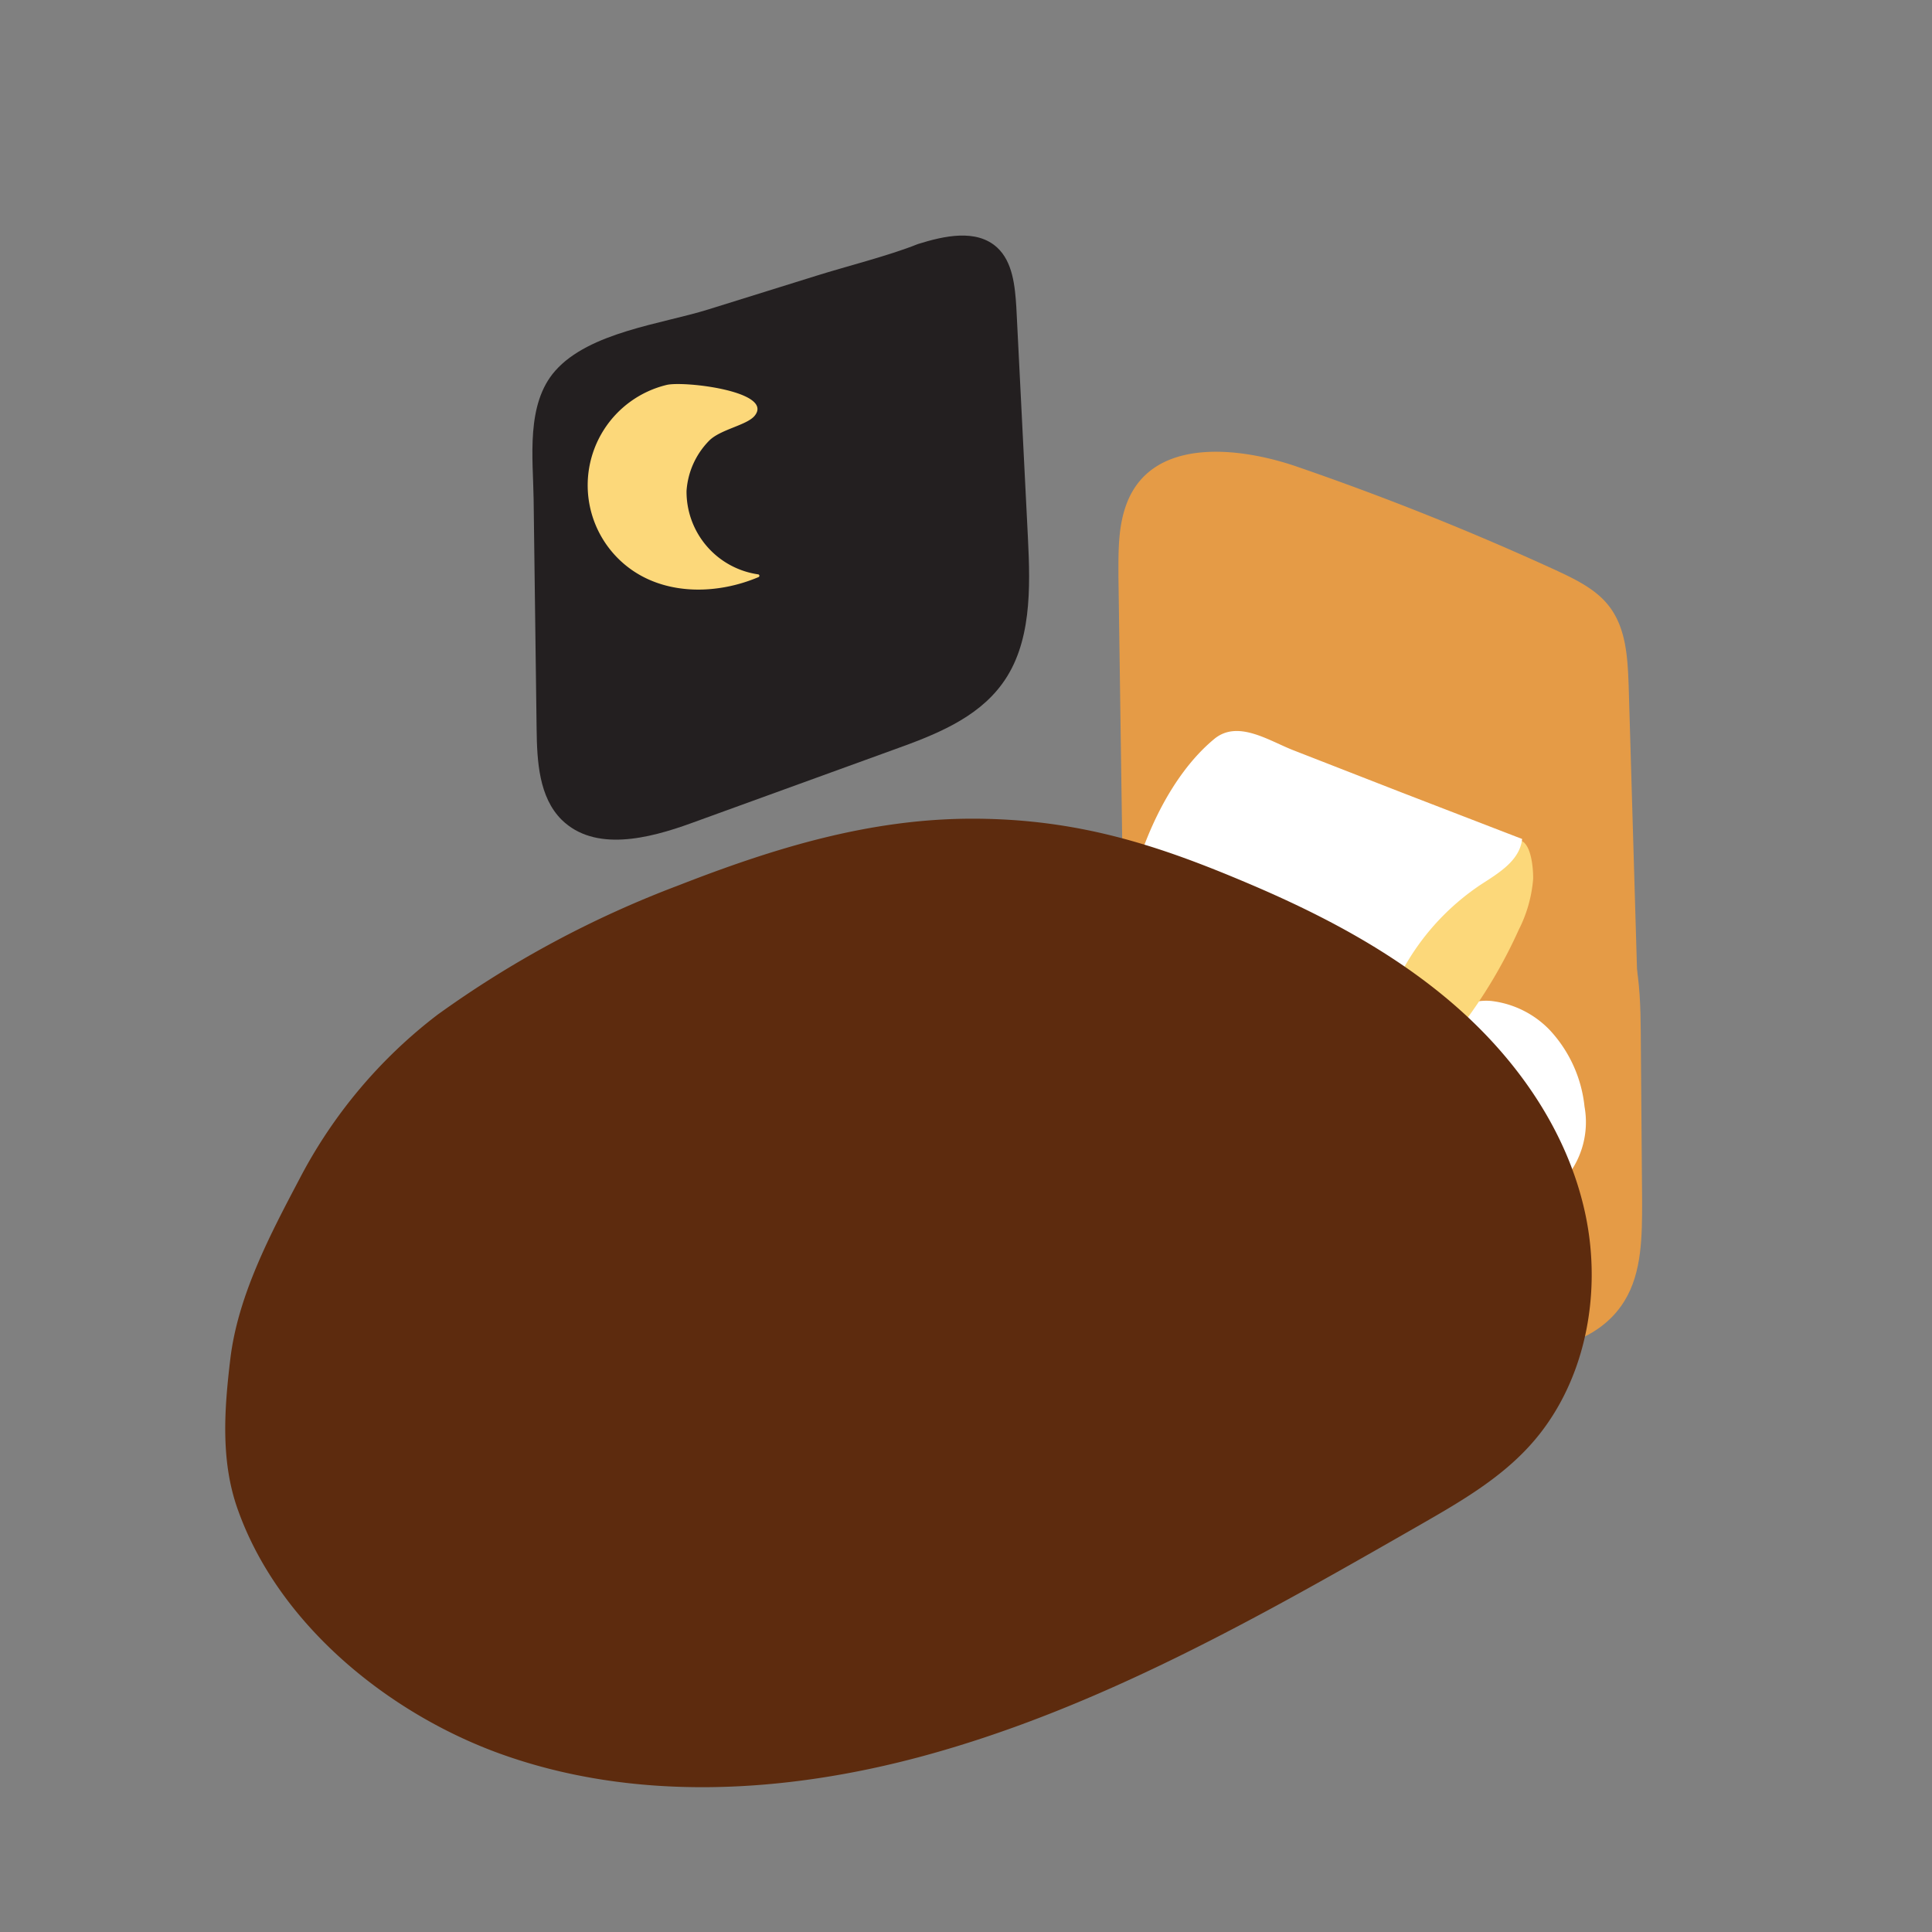 <svg id="Layer_1" data-name="Layer 1" xmlns="http://www.w3.org/2000/svg" viewBox="0 0 200 200"><rect x="0" y="0" width="200" height="200" fill="#808080" stroke="none"/><defs><style>.cls-1{fill:#e59b46;}.cls-2{fill:#fff;}.cls-3{fill:#fcd87a;}.cls-4{fill:#5d2b0e;}.cls-5{fill:#231f20;}</style></defs><path class="cls-1" d="M134.24,48.3Q147.9,53,161,59c2,.93,4.13,1.94,5.49,3.65,1.86,2.32,2,5.44,2.11,8.36l1,34c.07,2.52.05,5.32-1.73,7.19-2.13,2.23-5.79,2.16-8.93,1.76a94.85,94.85,0,0,1-37-12.89,12.76,12.76,0,0,1-4.31-3.65c-1.31-2-1.38-4.53-1.41-6.91l-.44-30.82c0-2.63-.06-5.33.94-7.78C119.49,45.15,128.52,46.33,134.24,48.3Z"/><path class="cls-1" d="M155.06,91.08c3.74-1.33,8.24-1,11.13,1.87,3.34,3.34,3.62,8.86,3.66,13.79l.14,17.61c0,3.56,0,7.37-1.83,10.33-2.74,4.47-8.35,5.35-13.29,5.82-3.93.37-8.19.66-11.49-1.68-3.69-2.62-5.06-7.77-5.4-12.54C137,112.51,141.84,95.75,155.06,91.08Z"/><path class="cls-2" d="M160.42,106.62a13.71,13.71,0,0,1,3.61,7.94,9.05,9.05,0,0,1-1.32,6.54,10.44,10.44,0,0,1-4.47,3,45,45,0,0,1-12.63,3.25c-2.1.23-4.44.23-6-1.18a5.62,5.62,0,0,1-1.71-3.9,11.51,11.51,0,0,1,.76-4.3,23.72,23.72,0,0,1,6.25-9.51c2.36-2.19,6.1-5.16,9.46-4.84A10,10,0,0,1,160.42,106.62Z"/><path class="cls-3" d="M158.71,91a14.06,14.06,0,0,1-1.49,5.25,51.18,51.18,0,0,1-11.48,16.15,7.09,7.09,0,0,1-4.46-7.23c.32-3.2,2.68-5.7,4.89-7.92l7.7-7.71c.78-.78,2.34-3,3.59-2.52C158.55,87.46,158.73,90,158.71,91Z"/><path class="cls-2" d="M157.57,86.85c-.24,2.27-2.49,3.56-4.33,4.76a25.08,25.08,0,0,0-10.53,15.49l-20.77-5.6c-1.82-.49-3.8-1.11-4.8-2.77-.9-1.49-.74-3.4-.42-5.13,1.14-6,4.26-13.22,9-17.12,2.45-2,5.68.23,8.23,1.21L145,82Z"/><path class="cls-4" d="M45.27,105.06A107.36,107.36,0,0,1,70.2,91.67c9.93-3.88,19.79-6.91,30.43-6.92,11.06,0,19.39,2.81,28.42,6.63,7.81,3.3,15.44,7.3,21.82,12.93s11.47,13,13.25,21.4-.06,17.72-5.81,24c-3.17,3.47-7.31,5.85-11.37,8.18-16.43,9.41-33.07,18.91-51.29,23.87-14.38,3.91-30,4.83-44-.26-11.44-4.17-22.76-13.29-27-25.14-1.84-5.06-1.43-10.47-.81-15.66.78-6.55,4.1-12.85,7.17-18.67A51,51,0,0,1,45.27,105.06Z"/><path class="cls-5" d="M95,25.27c2.74-.86,6.07-1.6,8.21.34,1.63,1.49,1.86,4,2,6.18l1.2,23.87c.26,5.24.39,11-2.69,15.16-2.64,3.59-7,5.28-11.21,6.79l-20.94,7.6c-4.46,1.62-10,3-13.42-.34-2.36-2.34-2.56-6.06-2.6-9.4q-.15-11.91-.31-23.81c-.06-4.24-.82-9.82,2.24-13.28,3.53-4,11.05-4.85,15.82-6.34l11.26-3.51C87.55,27.59,92.15,26.43,95,25.27Z"/><path class="cls-3" d="M71.07,50.82a8.65,8.65,0,0,0,7.43,8.64.15.15,0,0,1,0,.29c-4.15,1.75-9.18,1.87-12.92-.63A10.69,10.69,0,0,1,69,39.85c1.78-.44,11.15.66,9.13,3.18-.8,1-3.58,1.41-4.74,2.61A8.19,8.19,0,0,0,71.07,50.82Z"/></svg>